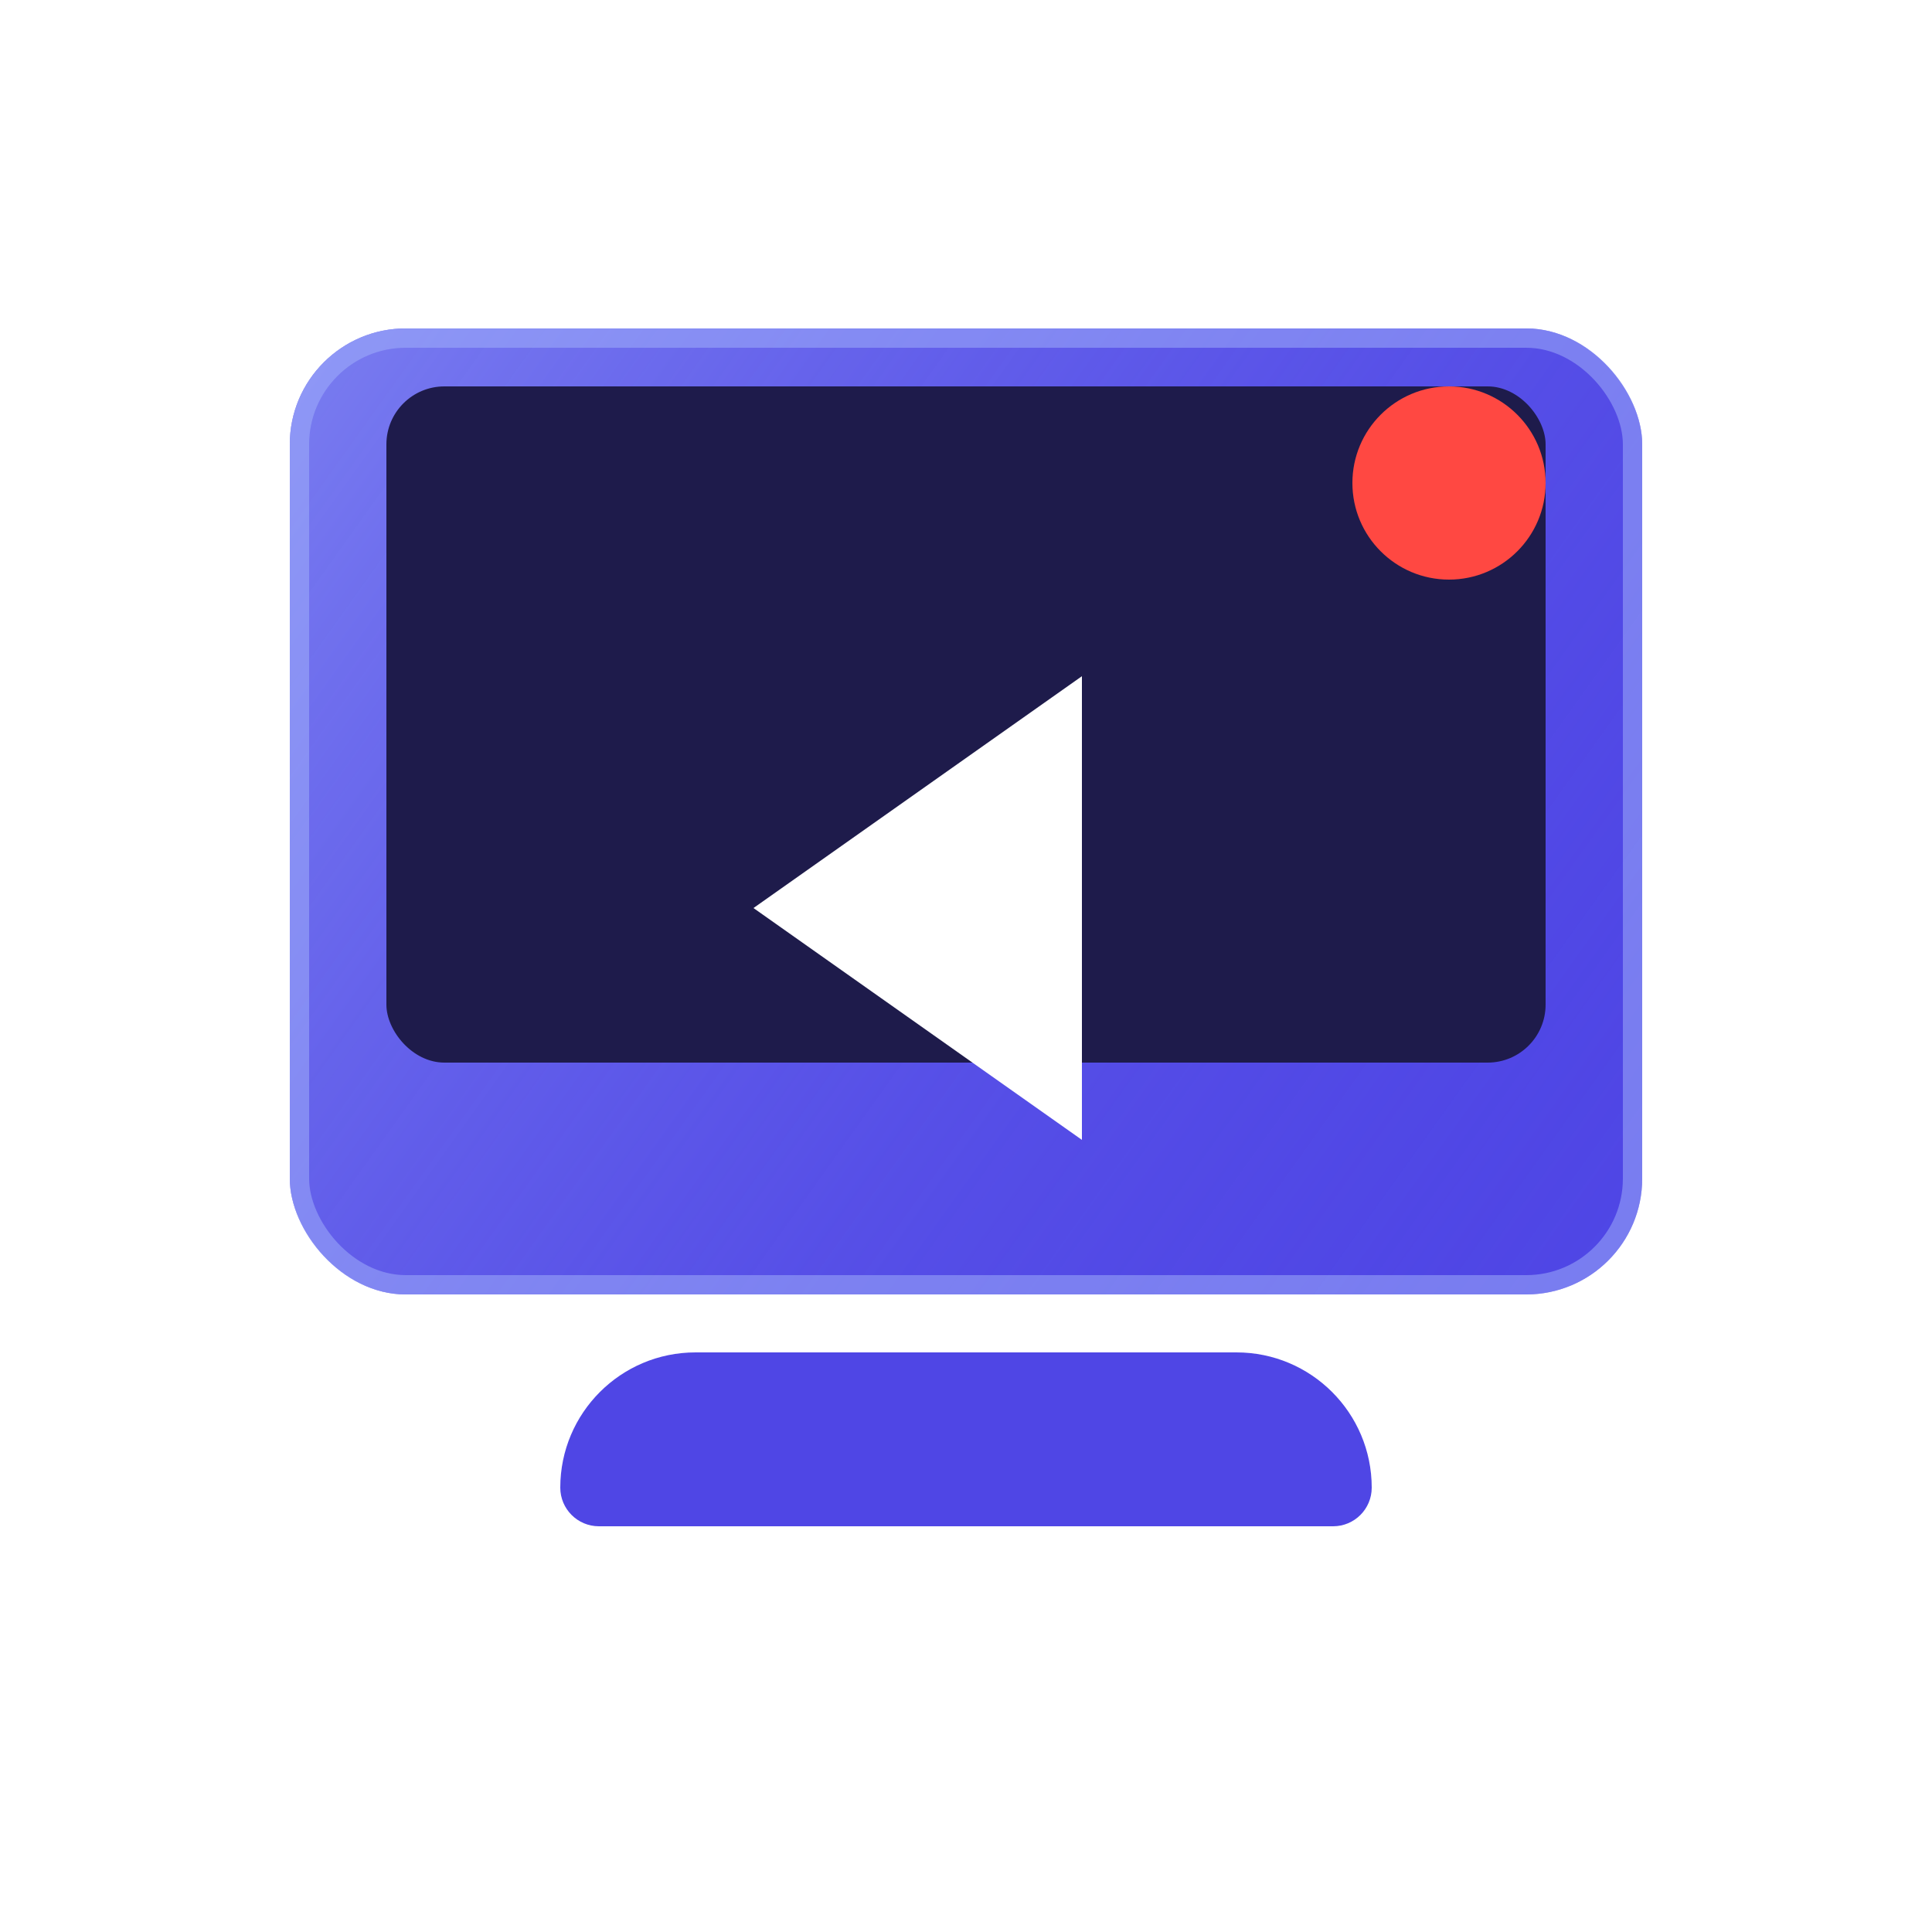 <svg width="100" height="100" viewBox="0 0 100 100" fill="none" xmlns="http://www.w3.org/2000/svg">
  <rect width="100" height="100" rx="20" fill="none"/>
  <g filter="url(#filter0_d)">
    <rect x="15" y="15" width="70" height="50" rx="6" fill="#4F46E5"/>
    <rect x="15" y="15" width="70" height="50" rx="6" fill="url(#paint0_linear)" fill-opacity="0.5"/>
    <rect x="15.5" y="15.5" width="69" height="49" rx="5.5" stroke="#A5B4FC" stroke-opacity="0.5"/>
  </g>
  <rect x="20" y="20" width="60" height="35" rx="3" fill="#1E1B4B"/>
  <path d="M36 70H64C67.866 70 71 73.134 71 77V77C71 78.105 70.105 79 69 79H31C29.895 79 29 78.105 29 77V77C29 73.134 32.134 70 36 70Z" fill="#4F46E5"/>
  <path d="M39 47L56 35V59L39 47Z" fill="white"/>
  <circle cx="75" cy="25" r="5" fill="#FF4842"/>
  <defs>
    <filter id="filter0_d" x="11" y="13" width="78" height="58" filterUnits="userSpaceOnUse" color-interpolation-filters="sRGB">
      <feFlood flood-opacity="0" result="BackgroundImageFix"/>
      <feColorMatrix in="SourceAlpha" type="matrix" values="0 0 0 0 0 0 0 0 0 0 0 0 0 0 0 0 0 0 127 0"/>
      <feOffset dy="2"/>
      <feGaussianBlur stdDeviation="2"/>
      <feColorMatrix type="matrix" values="0 0 0 0 0 0 0 0 0 0 0 0 0 0 0 0 0 0 0.25 0"/>
      <feBlend mode="normal" in2="BackgroundImageFix" result="effect1_dropShadow"/>
      <feBlend mode="normal" in="SourceGraphic" in2="effect1_dropShadow" result="shape"/>
    </filter>
    <linearGradient id="paint0_linear" x1="15" y1="15" x2="85" y2="65" gradientUnits="userSpaceOnUse">
      <stop stop-color="#A5B4FC"/>
      <stop offset="1" stop-color="#4F46E5" stop-opacity="0"/>
    </linearGradient>
  </defs>
</svg> 